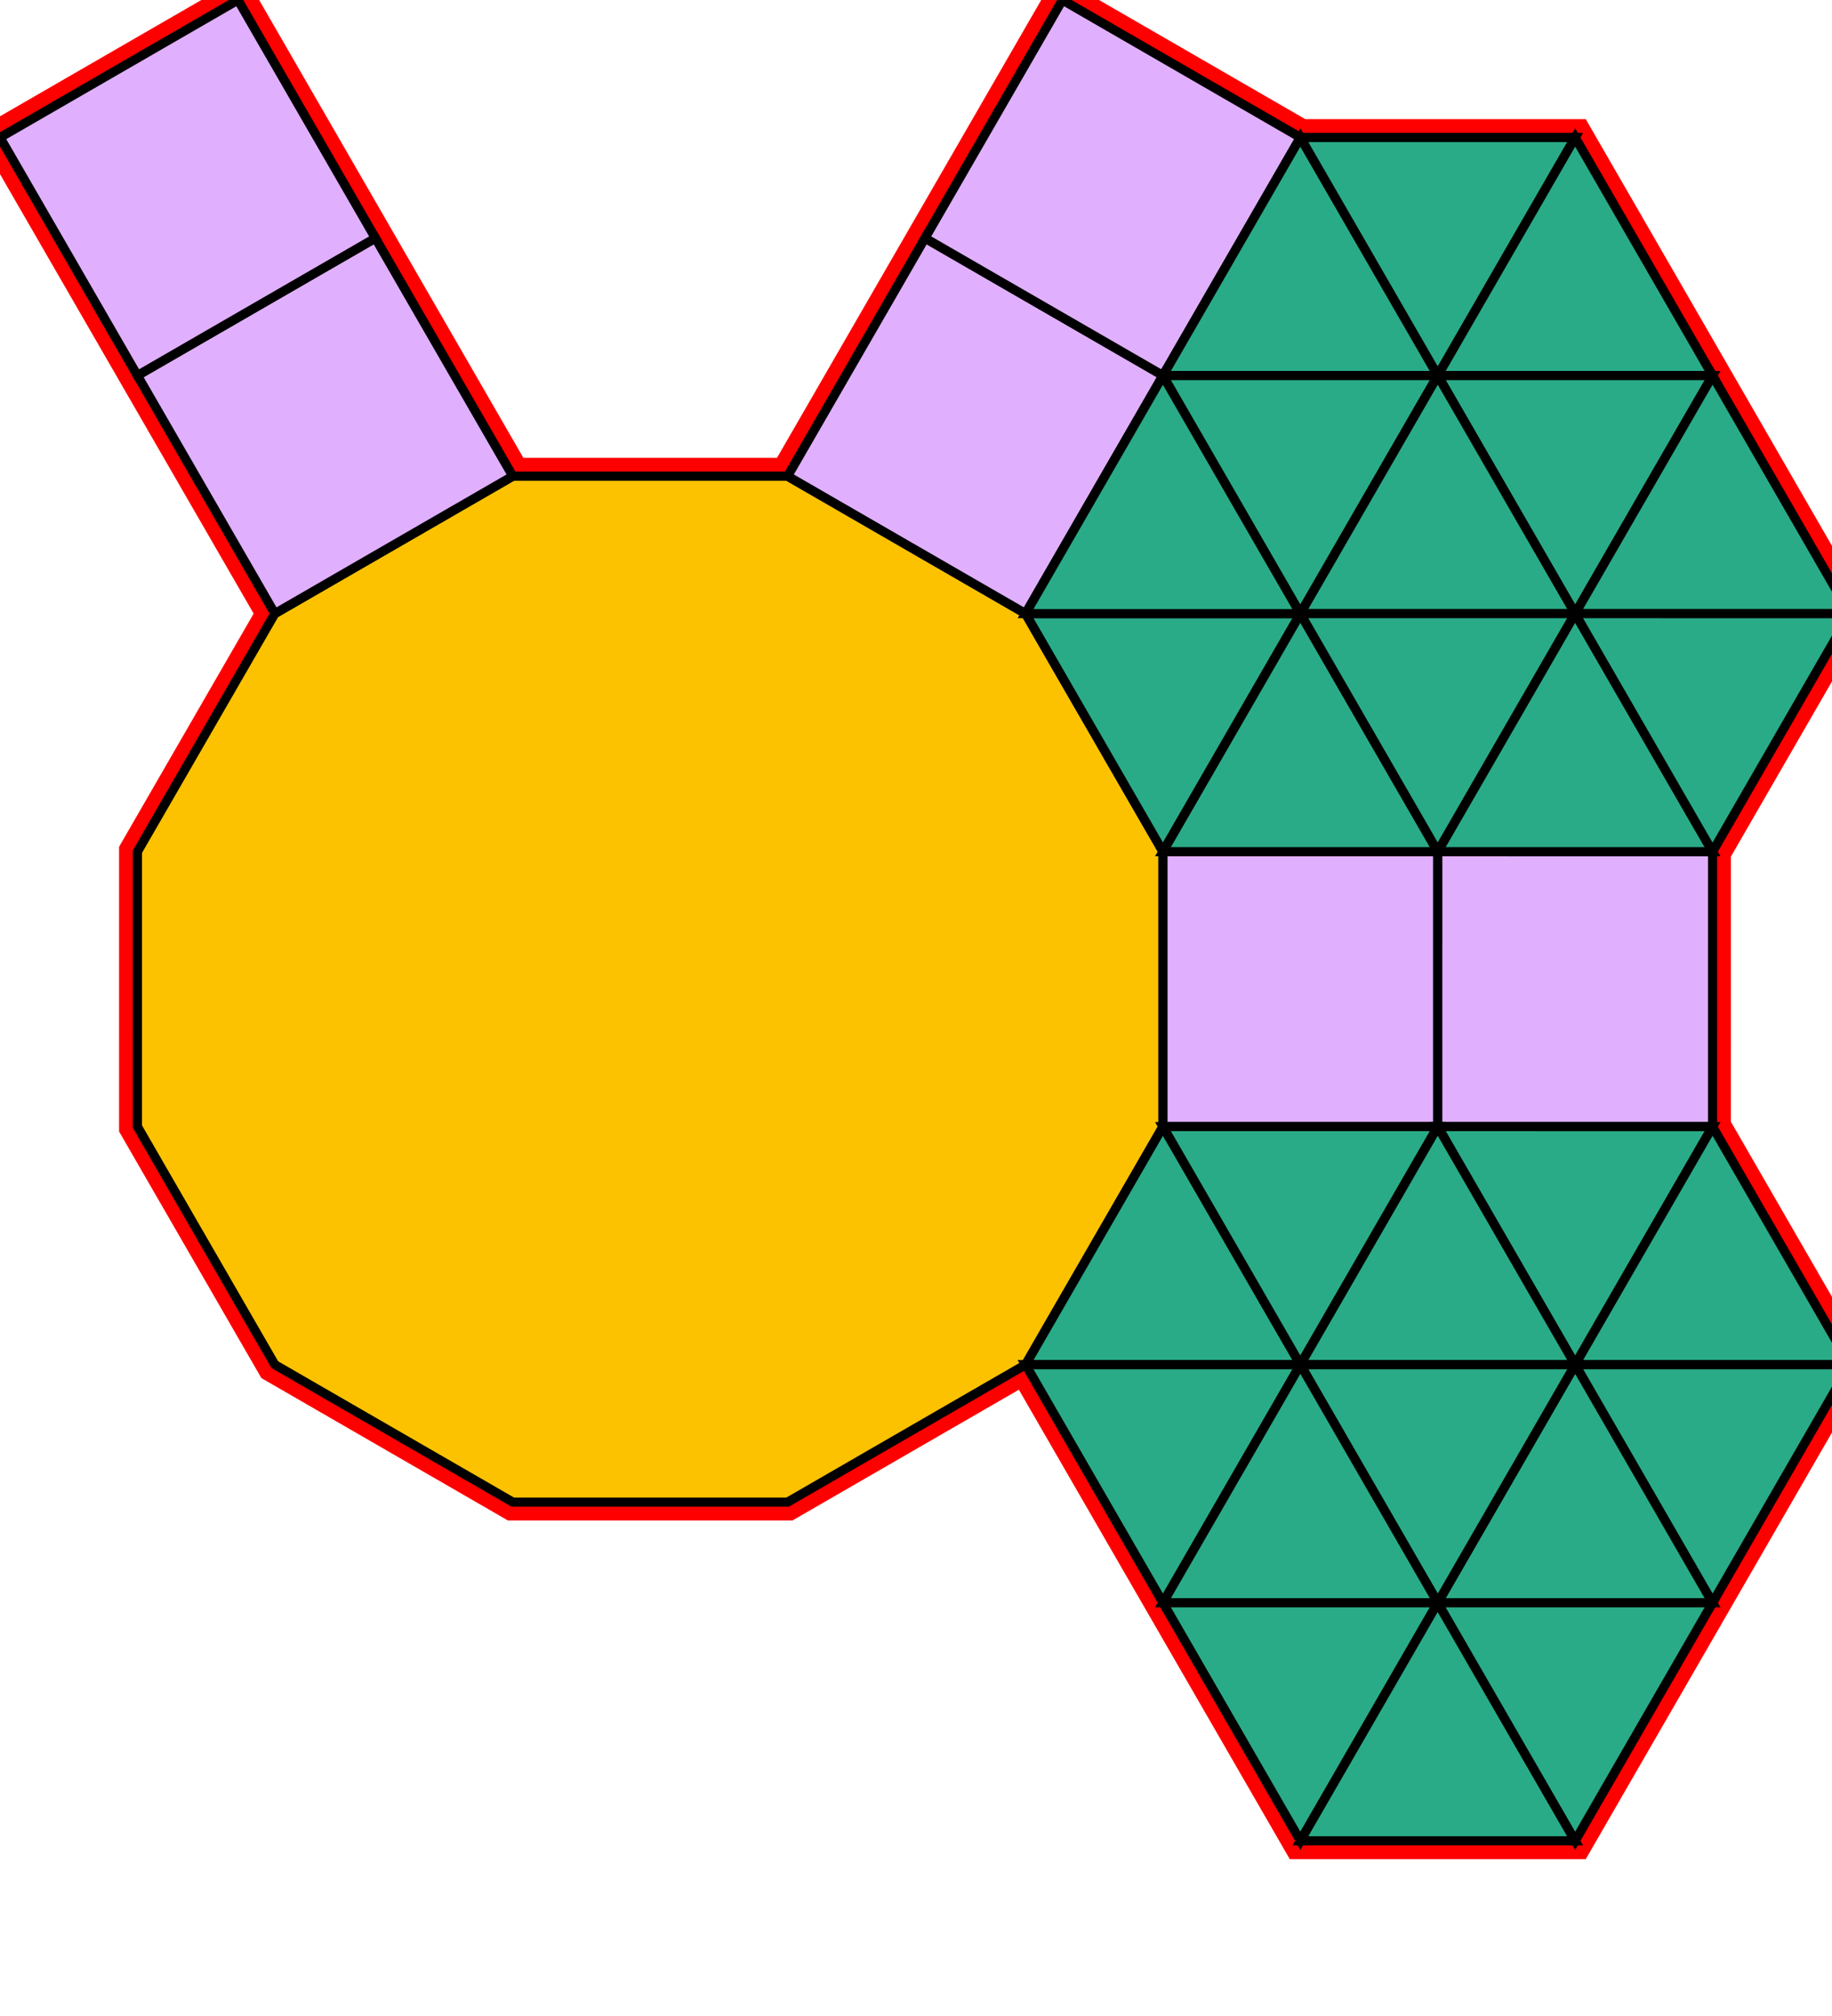 <?xml version="1.0" encoding="utf-8"?>
<svg xmlns="http://www.w3.org/2000/svg" id="mainSVG" width="200" height="220" pointer-events="all" EdgeLen="30" template="u3_47_tu" code="A26_6_0_1" copyright="Francis Hemsher, 2012">
	<polygon id="BorderPoly" fill="none" pointer-events="none" stroke="red" stroke-width="4" transform="" points="-0,15.001 30.001,66.962 15.001,92.942 15,122.942 30,148.923 55.981,163.923 85.981,163.923 111.962,148.923 141.961,200.885 171.962,200.885 201.961,148.925 186.961,122.944 186.963,92.942 186.962,92.945 201.96,66.966 171.963,15.004 141.962,15.002 115.981,0 85.981,51.962 55.981,51.962 25.981,0"/><g id="mainPolyG" transform=""><polygon id="mainPoly" fill="rgb(252, 194, 0)" stroke="black" stroke-width="1" onmouseover="setChange(evt)" onmouseout="unhiliteChange(evt)" onclick="changeMe(evt)" points="85.981,51.962 55.981,51.962 30.001,66.962 15.001,92.942 15,122.942 30,148.923 55.981,163.923 85.981,163.923 111.962,148.923 126.962,122.942 126.962,92.942 111.962,66.963" seed="0"/><polygon fill="rgb(224, 176, 255)" stroke="black" stroke-width="1" onmouseover="setChange(evt)" onmouseout="unhiliteChange(evt)" onclick="changeMe(evt)" points="55.981,51.962 40.981,25.982 15,40.981 30.001,66.962" seed="1"/><polygon fill="rgb(224, 176, 255)" stroke="black" stroke-width="1" onmouseover="setChange(evt)" onmouseout="unhiliteChange(evt)" onclick="changeMe(evt)" points="40.981,25.982 25.981,0 -0,15.001 15,40.981" seed="2"/><polygon fill="rgb(224, 176, 255)" stroke="black" stroke-width="1" onmouseover="setChange(evt)" onmouseout="unhiliteChange(evt)" onclick="changeMe(evt)" points="126.962,40.981 100.981,25.982 85.981,51.962 111.962,66.963" seed="3"/><polygon fill="rgb(224, 176, 255)" stroke="black" stroke-width="1" onmouseover="setChange(evt)" onmouseout="unhiliteChange(evt)" onclick="changeMe(evt)" points="141.962,15.002 115.981,0 100.981,25.982 126.962,40.981" seed="4"/><polygon fill="rgb(224, 176, 255)" stroke="black" stroke-width="1" onmouseover="setChange(evt)" onmouseout="unhiliteChange(evt)" onclick="changeMe(evt)" points="156.962,92.942 126.962,92.942 126.962,122.942 156.961,122.942" seed="5"/><polygon fill="rgb(224, 176, 255)" stroke="black" stroke-width="1" onmouseover="setChange(evt)" onmouseout="unhiliteChange(evt)" onclick="changeMe(evt)" points="186.962,92.945 156.962,92.942 156.961,122.942 186.961,122.944" seed="6"/><polygon fill="rgb(41, 171, 135)" stroke="black" stroke-width="1" onmouseover="setChange(evt)" onmouseout="unhiliteChange(evt)" onclick="changeMe(evt)" points="126.962,92.942 141.962,66.962 111.962,66.963" seed="7"/><polygon fill="rgb(41, 171, 135)" stroke="black" stroke-width="1" onmouseover="setChange(evt)" onmouseout="unhiliteChange(evt)" onclick="changeMe(evt)" points="141.962,66.963 126.962,40.981 111.962,66.963" seed="8"/><polygon fill="rgb(41, 171, 135)" stroke="black" stroke-width="1" onmouseover="setChange(evt)" onmouseout="unhiliteChange(evt)" onclick="changeMe(evt)" points="156.961,40.981 141.963,15.002 126.962,40.981" seed="9"/><polygon fill="rgb(41, 171, 135)" stroke="black" stroke-width="1" onmouseover="setChange(evt)" onmouseout="unhiliteChange(evt)" onclick="changeMe(evt)" points="156.961,40.981 126.961,40.981 141.961,66.963" seed="10"/><polygon fill="rgb(41, 171, 135)" stroke="black" stroke-width="1" onmouseover="setChange(evt)" onmouseout="unhiliteChange(evt)" onclick="changeMe(evt)" points="171.963,15.004 141.963,15.002 156.962,40.983" seed="11"/><polygon fill="rgb(41, 171, 135)" stroke="black" stroke-width="1" onmouseover="setChange(evt)" onmouseout="unhiliteChange(evt)" onclick="changeMe(evt)" points="186.962,40.984 171.963,15.002 156.962,40.983" seed="12"/><polygon fill="rgb(41, 171, 135)" stroke="black" stroke-width="1" onmouseover="setChange(evt)" onmouseout="unhiliteChange(evt)" onclick="changeMe(evt)" points="186.962,40.984 156.962,40.983 171.96,66.963" seed="13"/><polygon fill="rgb(41, 171, 135)" stroke="black" stroke-width="1" onmouseover="setChange(evt)" onmouseout="unhiliteChange(evt)" onclick="changeMe(evt)" points="171.96,66.963 156.962,40.983 141.961,66.963" seed="14"/><polygon fill="rgb(41, 171, 135)" stroke="black" stroke-width="1" onmouseover="setChange(evt)" onmouseout="unhiliteChange(evt)" onclick="changeMe(evt)" points="156.963,92.942 141.962,66.962 126.962,92.942" seed="15"/><polygon fill="rgb(41, 171, 135)" stroke="black" stroke-width="1" onmouseover="setChange(evt)" onmouseout="unhiliteChange(evt)" onclick="changeMe(evt)" points="156.963,92.942 171.962,66.962 141.963,66.963" seed="16"/><polygon fill="rgb(41, 171, 135)" stroke="black" stroke-width="1" onmouseover="setChange(evt)" onmouseout="unhiliteChange(evt)" onclick="changeMe(evt)" points="186.963,92.942 171.962,66.962 156.963,92.942" seed="17"/><polygon fill="rgb(41, 171, 135)" stroke="black" stroke-width="1" onmouseover="setChange(evt)" onmouseout="unhiliteChange(evt)" onclick="changeMe(evt)" points="201.96,66.966 186.962,40.984 171.96,66.963" seed="18"/><polygon fill="rgb(41, 171, 135)" stroke="black" stroke-width="1" onmouseover="setChange(evt)" onmouseout="unhiliteChange(evt)" onclick="changeMe(evt)" points="201.96,66.966 171.96,66.963 186.959,92.945" seed="19"/><polygon fill="rgb(41, 171, 135)" stroke="black" stroke-width="1" onmouseover="setChange(evt)" onmouseout="unhiliteChange(evt)" onclick="changeMe(evt)" points="141.962,148.923 126.962,122.942 111.962,148.923" seed="20"/><polygon fill="rgb(41, 171, 135)" stroke="black" stroke-width="1" onmouseover="setChange(evt)" onmouseout="unhiliteChange(evt)" onclick="changeMe(evt)" points="156.961,122.942 126.961,122.942 141.961,148.923" seed="21"/><polygon fill="rgb(41, 171, 135)" stroke="black" stroke-width="1" onmouseover="setChange(evt)" onmouseout="unhiliteChange(evt)" onclick="changeMe(evt)" points="186.961,122.944 156.961,122.942 171.96,148.924" seed="22"/><polygon fill="rgb(41, 171, 135)" stroke="black" stroke-width="1" onmouseover="setChange(evt)" onmouseout="unhiliteChange(evt)" onclick="changeMe(evt)" points="171.961,148.924 156.961,122.942 141.961,148.923" seed="23"/><polygon fill="rgb(41, 171, 135)" stroke="black" stroke-width="1" onmouseover="setChange(evt)" onmouseout="unhiliteChange(evt)" onclick="changeMe(evt)" points="201.961,148.925 186.961,122.944 171.96,148.924" seed="24"/><polygon fill="rgb(41, 171, 135)" stroke="black" stroke-width="1" onmouseover="setChange(evt)" onmouseout="unhiliteChange(evt)" onclick="changeMe(evt)" points="201.96,148.925 171.96,148.924 186.96,174.905" seed="25"/><polygon fill="rgb(41, 171, 135)" stroke="black" stroke-width="1" onmouseover="setChange(evt)" onmouseout="unhiliteChange(evt)" onclick="changeMe(evt)" points="186.96,174.905 171.96,148.924 156.96,174.905" seed="26"/><polygon fill="rgb(41, 171, 135)" stroke="black" stroke-width="1" onmouseover="setChange(evt)" onmouseout="unhiliteChange(evt)" onclick="changeMe(evt)" points="171.96,148.924 141.96,148.924 156.96,174.905" seed="27"/><polygon fill="rgb(41, 171, 135)" stroke="black" stroke-width="1" onmouseover="setChange(evt)" onmouseout="unhiliteChange(evt)" onclick="changeMe(evt)" points="141.962,148.923 111.962,148.923 126.962,174.904" seed="28"/><polygon fill="rgb(41, 171, 135)" stroke="black" stroke-width="1" onmouseover="setChange(evt)" onmouseout="unhiliteChange(evt)" onclick="changeMe(evt)" points="156.961,174.904 141.962,148.923 126.962,174.904" seed="29"/><polygon fill="rgb(41, 171, 135)" stroke="black" stroke-width="1" onmouseover="setChange(evt)" onmouseout="unhiliteChange(evt)" onclick="changeMe(evt)" points="156.961,174.904 126.961,174.904 141.961,200.885" seed="30"/><polygon fill="rgb(41, 171, 135)" stroke="black" stroke-width="1" onmouseover="setChange(evt)" onmouseout="unhiliteChange(evt)" onclick="changeMe(evt)" points="171.962,200.885 156.961,174.904 141.961,200.885" seed="31"/><polygon fill="rgb(41, 171, 135)" stroke="black" stroke-width="1" onmouseover="setChange(evt)" onmouseout="unhiliteChange(evt)" onclick="changeMe(evt)" points="186.96,174.905 156.96,174.905 171.959,200.885" seed="32"/></g></svg>

